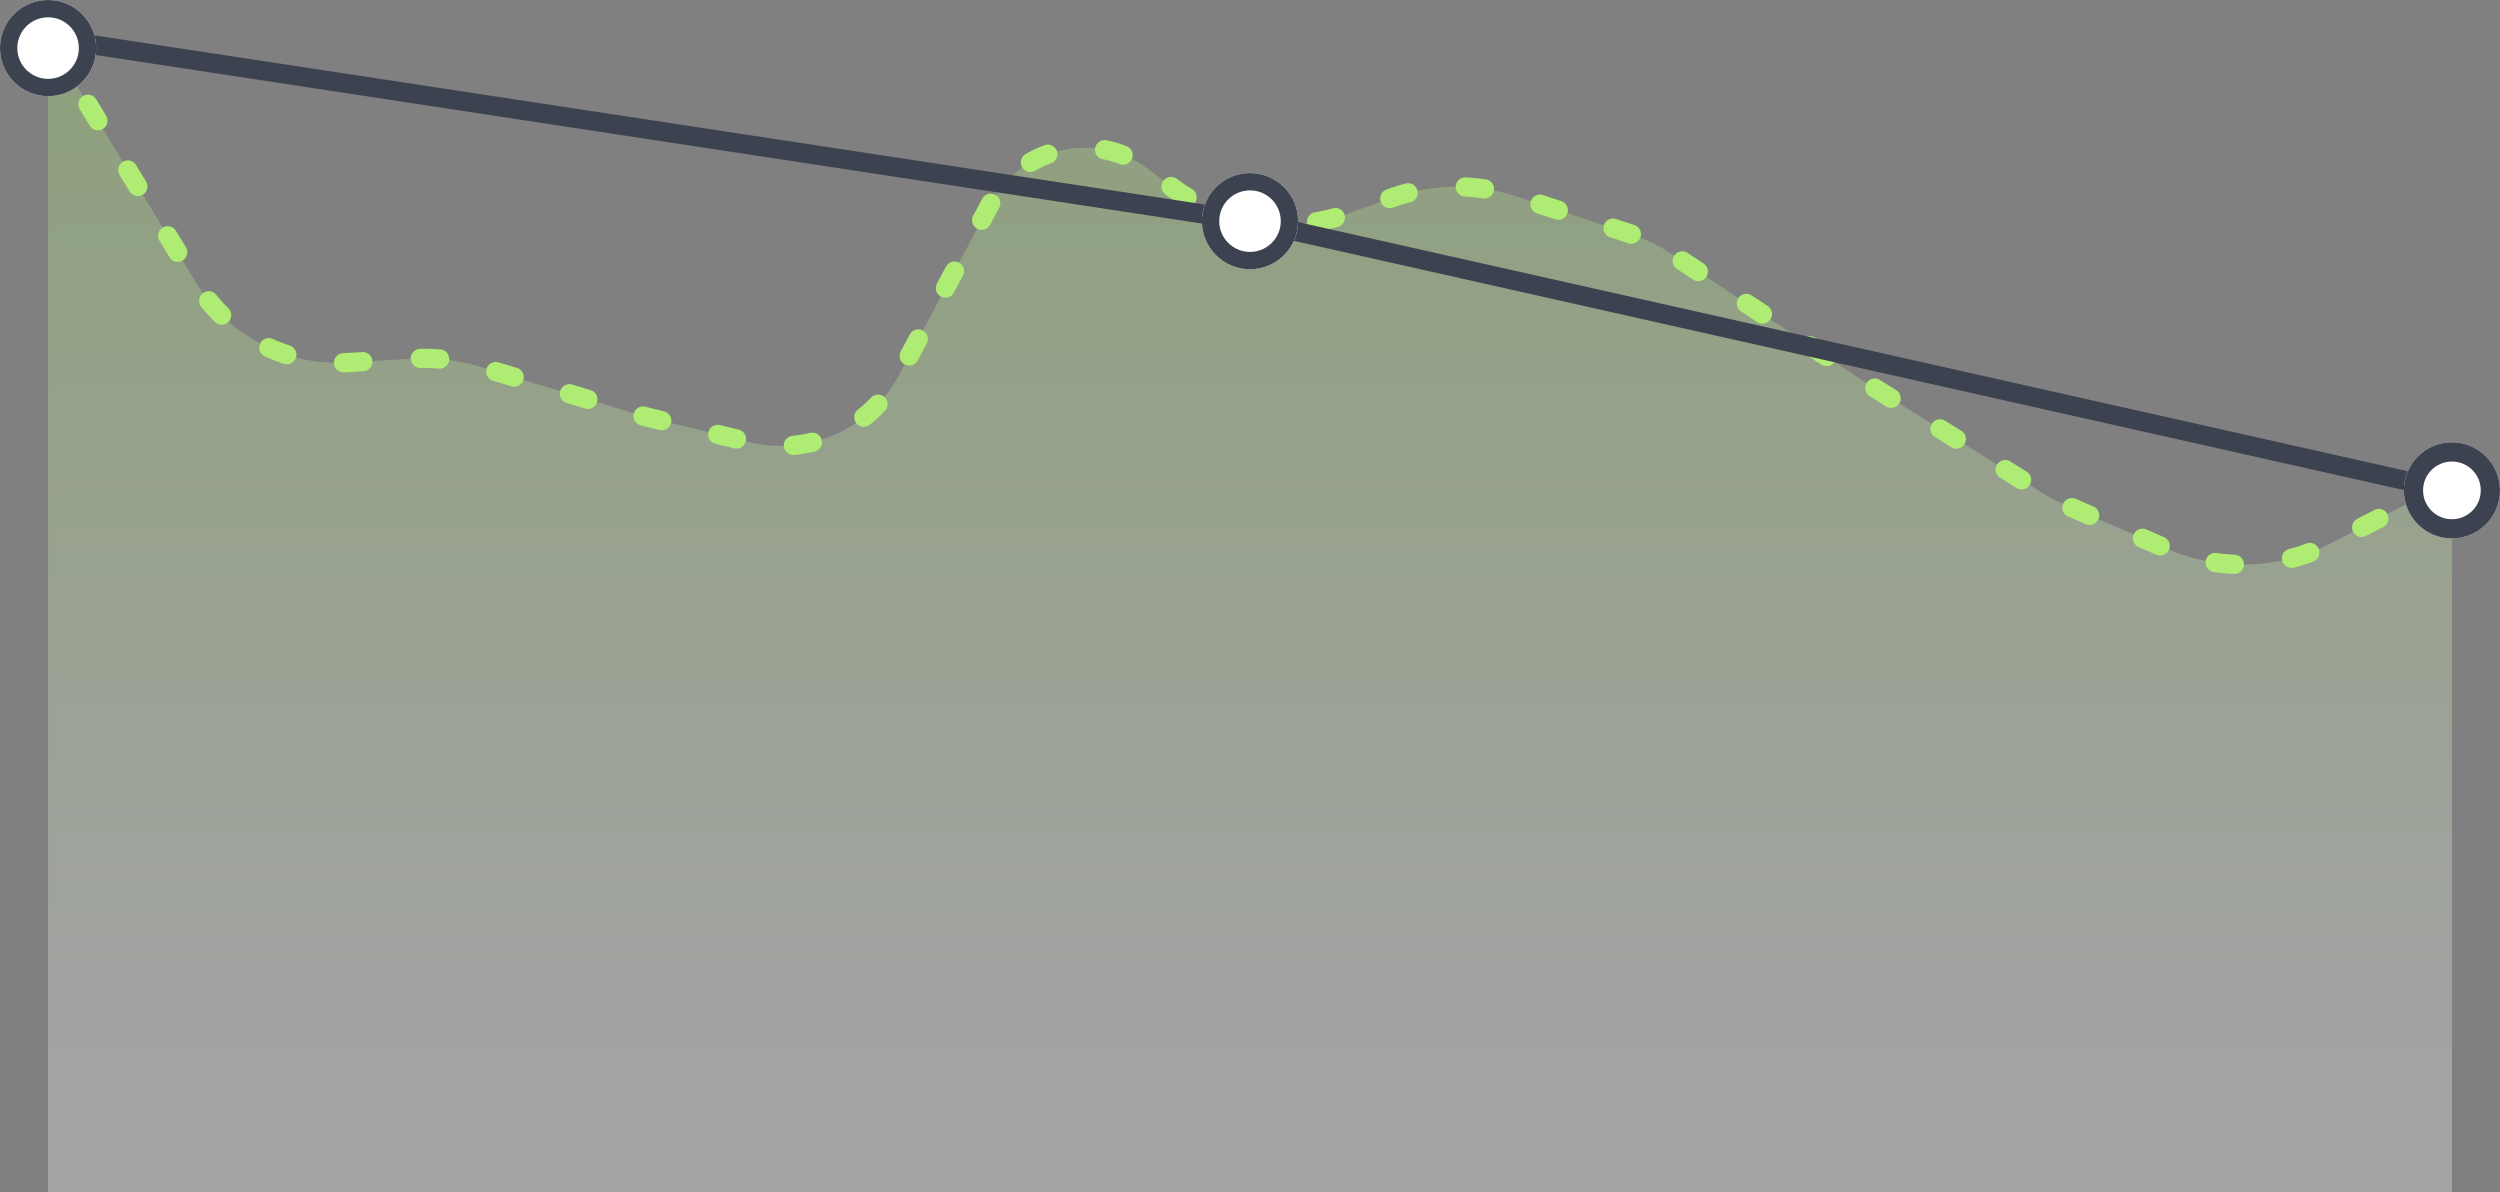 <svg xmlns="http://www.w3.org/2000/svg" xmlns:xlink="http://www.w3.org/1999/xlink" viewBox="0 0 260 124"><rect x="0" y="0" width="260" height="124" fill="#808080" stroke="none"/><defs><linearGradient id="a" x1="50%" x2="50%" y1="90.4%" y2="0%"><stop offset="0%" stop-color="#F7F9FB"/><stop offset="100%" stop-color="#AEEC73"/></linearGradient><circle id="b" cx="255" cy="5" r="5"/><circle id="c" cx="5" cy="51" r="5"/><circle id="d" cx="130" cy="33" r="5"/></defs><g fill="none" fill-rule="evenodd"><path fill="url(#a)" d="M0 0l15.4 25.4c3.3 5.5 9.4 8.7 15.8 8.3l6.8-.4a20 20 0 0 1 7.1.9L62 39.3l1.2.3L73 42a13.9 13.9 0 0 0 15.5-7l9.5-17.8a11.1 11.1 0 0 1 16.7-3.4l1.7 1.3a19.7 19.7 0 0 0 19.1 3l3.9-1.4a20 20 0 0 1 13.2-.3l11.6 3.8a20 20 0 0 1 4.8 2.3l18.4 12.2.4.3L207 47c.9.6 1.8 1.1 2.8 1.5l10.6 4.6a20 20 0 0 0 17.2-.7L250 46v74H0V0z" opacity=".3" transform="translate(5 4)"/><path stroke="#AEEC73" stroke-dasharray="2 6" stroke-linecap="round" stroke-linejoin="round" stroke-width="2" d="M5 4l15.4 25.4c3.3 5.5 9.4 8.7 15.9 8.3l6.7-.4a20 20 0 0 1 7.1.9L67 43.3l1.2.3L78 46a13.9 13.9 0 0 0 15.5-7l9.5-17.8a11.1 11.1 0 0 1 16.7-3.4l1.7 1.3a19.7 19.7 0 0 0 19.1 3l3.9-1.4a20 20 0 0 1 13.2-.3l11.6 3.8a20 20 0 0 1 4.8 2.3l18.4 12.2.4.3L212 51c.9.6 1.8 1.1 2.8 1.5l10.6 4.6a20 20 0 0 0 17.2-.7L255 50"/><g transform="matrix(1 0 0 -1 0 56)"><path stroke="#3D4250" stroke-width="2" d="M5.3 52L130 33 254.7 5"/><use fill="#FFF" xlink:href="#b"/><circle cx="255" cy="5" r="4" stroke="#3D4250" stroke-width="2"/><use fill="#FFF" xlink:href="#c"/><circle cx="5" cy="51" r="4.1" stroke="#3D4250" stroke-width="1.8"/><use fill="#FFF" xlink:href="#d"/><circle cx="130" cy="33" r="4.1" stroke="#3D4250" stroke-width="1.8"/></g></g></svg>